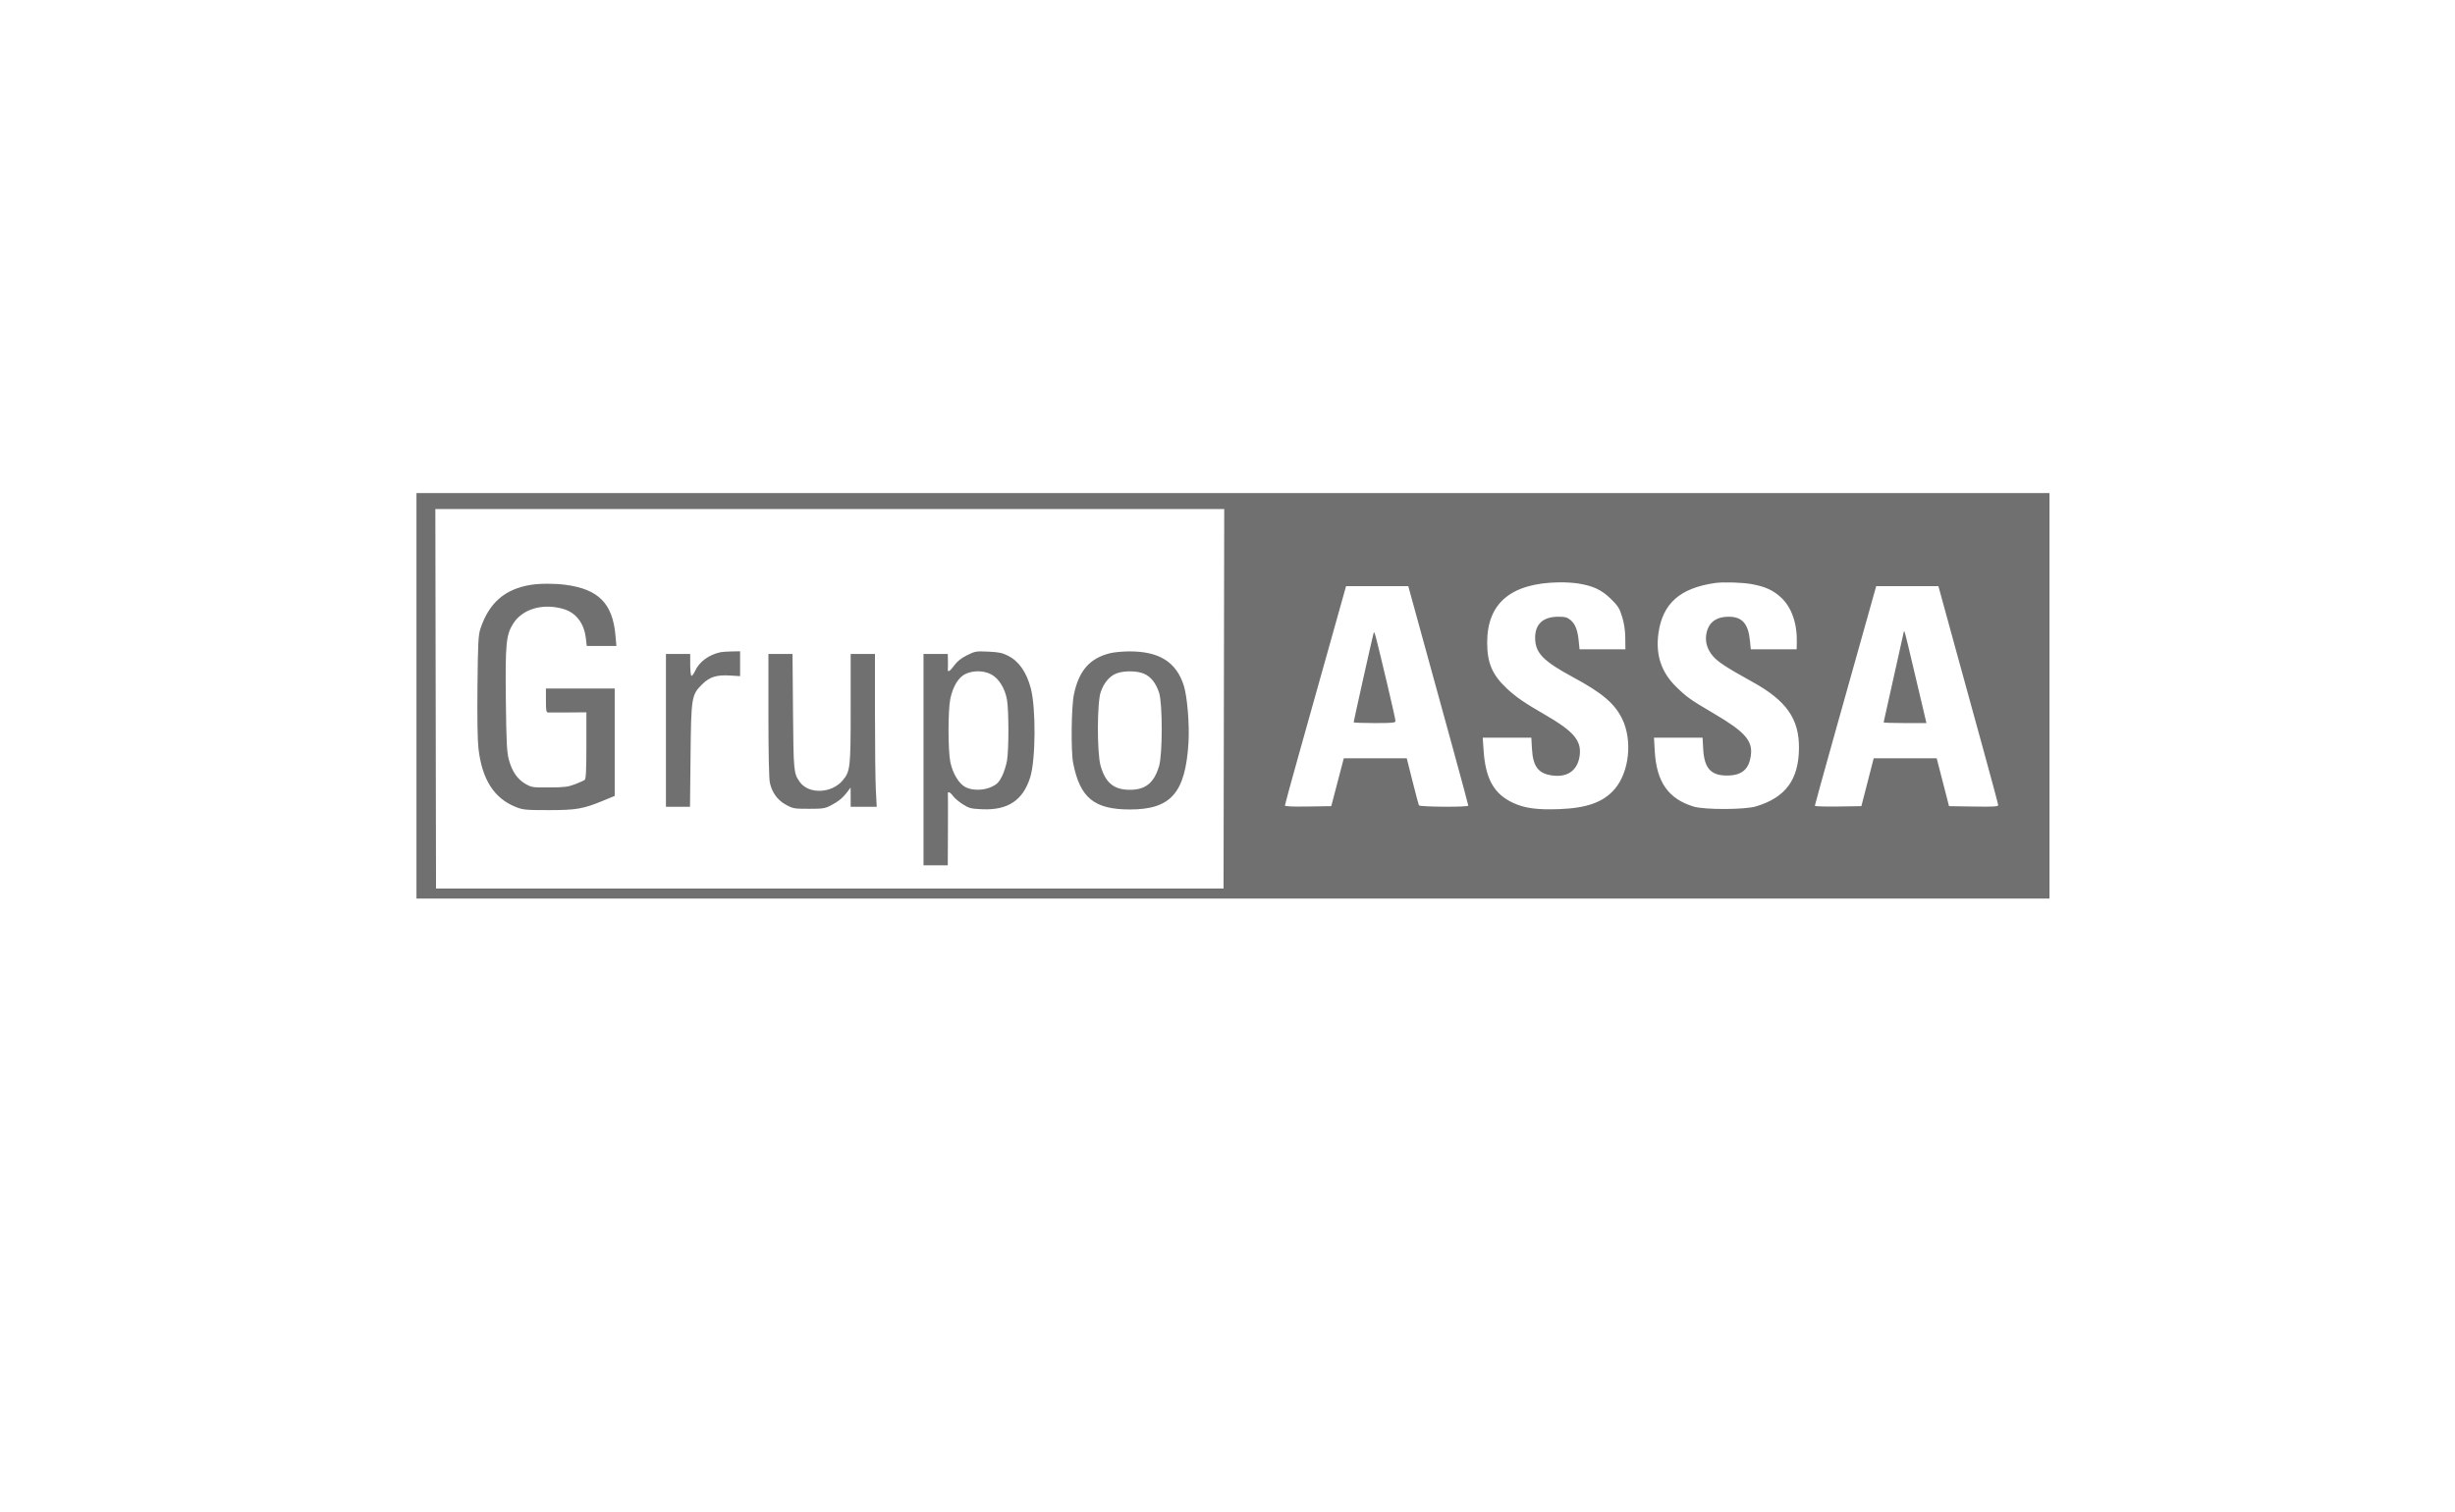 <svg width="224" height="138" viewBox="0 0 224 138" fill="none" xmlns="http://www.w3.org/2000/svg">
<path fill-rule="evenodd" clip-rule="evenodd" d="M38 63.5V82H112.5H187V63.5V45H112.5H38V63.5ZM111.67 63.773L111.639 81.09H75.711H39.784L39.753 63.773L39.722 46.456H75.711H111.701L111.67 63.773ZM143.998 53.248C145.358 53.465 146.143 53.835 146.972 54.647C147.635 55.297 147.765 55.503 148.007 56.289C148.195 56.899 148.288 57.521 148.294 58.221L148.304 59.254H146.213H144.121L144.049 58.526C143.949 57.505 143.734 56.946 143.304 56.589C142.997 56.335 142.806 56.282 142.192 56.282C140.795 56.282 140.061 56.954 140.069 58.222C140.079 59.585 140.792 60.323 143.53 61.802C146.188 63.237 147.319 64.194 148.005 65.59C148.974 67.562 148.66 70.476 147.312 72.029C146.288 73.208 144.791 73.746 142.274 73.84C140.244 73.915 139.115 73.762 138.052 73.266C136.317 72.457 135.544 71.085 135.368 68.504L135.287 67.321H137.504H139.722L139.778 68.322C139.872 70.016 140.396 70.654 141.804 70.788C143.137 70.916 144.004 70.204 144.144 68.867C144.282 67.551 143.531 66.697 140.922 65.197C139.141 64.173 138.307 63.601 137.51 62.854C136.158 61.588 135.693 60.508 135.693 58.638C135.693 55.031 137.879 53.206 142.275 53.143C142.817 53.136 143.592 53.182 143.998 53.248ZM159.808 53.302C161.043 53.523 161.781 53.858 162.5 54.521C163.471 55.416 163.987 56.89 163.945 58.647L163.93 59.254H161.839H159.747L159.666 58.447C159.512 56.911 158.952 56.283 157.735 56.282C156.542 56.282 155.845 56.838 155.679 57.924C155.574 58.617 155.791 59.3 156.305 59.892C156.76 60.417 157.564 60.939 159.919 62.24C163.004 63.945 164.171 65.615 164.143 68.292C164.113 71.157 162.92 72.774 160.234 73.588C159.202 73.9 155.517 73.911 154.518 73.604C152.222 72.898 151.15 71.37 150.985 68.565L150.913 67.321H153.13H155.348L155.402 68.331C155.497 70.111 156.099 70.782 157.594 70.775C158.926 70.768 159.582 70.212 159.752 68.945C159.932 67.606 159.223 66.794 156.445 65.157C154.196 63.831 153.936 63.648 152.941 62.679C151.569 61.344 151.041 59.736 151.325 57.756C151.712 55.061 153.295 53.665 156.486 53.205C157.224 53.099 158.959 53.15 159.808 53.302ZM48.397 53.379C46.05 53.768 44.614 55.025 43.835 57.374C43.642 57.955 43.608 58.625 43.566 62.59C43.535 65.54 43.568 67.56 43.659 68.335C43.992 71.156 45.089 72.863 47.074 73.65C47.724 73.907 47.967 73.93 50.058 73.931C52.589 73.932 53.203 73.825 55.071 73.054L56.087 72.635V67.734V62.833H52.949H49.812V63.925C49.812 64.881 49.838 65.017 50.027 65.023C50.145 65.026 50.976 65.023 51.873 65.017L53.503 65.005V68.028C53.503 70.303 53.465 71.082 53.349 71.172C53.265 71.238 52.863 71.419 52.457 71.573C51.827 71.813 51.484 71.855 50.119 71.862C48.577 71.87 48.499 71.858 47.926 71.526C47.195 71.103 46.699 70.365 46.418 69.28C46.244 68.612 46.199 67.685 46.155 63.864C46.097 58.752 46.176 57.933 46.827 56.907C47.68 55.565 49.534 55.026 51.411 55.576C52.56 55.912 53.295 56.873 53.455 58.253L53.537 58.951H54.889H56.242L56.155 57.972C55.898 55.07 54.603 53.763 51.596 53.369C50.568 53.235 49.245 53.239 48.397 53.379ZM129.82 58.314C130.549 60.966 131.781 65.446 132.558 68.27C133.335 71.094 133.97 73.457 133.97 73.522C133.97 73.671 129.565 73.645 129.472 73.497C129.436 73.44 129.171 72.45 128.882 71.297L128.356 69.202H125.484H122.611L122.039 71.385L121.467 73.569L119.352 73.602C117.932 73.624 117.237 73.593 117.237 73.507C117.237 73.437 117.869 71.129 118.642 68.379C119.414 65.629 120.67 61.154 121.432 58.435L122.817 53.492H125.656H128.495L129.82 58.314ZM178.304 58.739C179.096 61.624 180.323 66.087 181.031 68.656C181.739 71.225 182.32 73.397 182.322 73.483C182.324 73.607 181.854 73.633 180.079 73.605L177.834 73.569L177.271 71.385L176.709 69.202H173.835H170.961L170.399 71.385L169.836 73.569L167.714 73.602C166.546 73.62 165.591 73.589 165.591 73.531C165.591 73.475 166.448 70.375 167.496 66.644C168.544 62.913 169.803 58.428 170.295 56.676L171.189 53.492H174.027H176.865L178.304 58.739ZM125.325 57.798C125.239 58.075 123.512 65.806 123.512 65.915C123.512 65.955 124.37 65.987 125.419 65.987C127.093 65.987 127.326 65.963 127.326 65.791C127.326 65.683 126.993 64.196 126.587 62.485C125.414 57.553 125.408 57.53 125.325 57.798ZM173.712 57.639C173.712 57.673 173.297 59.537 172.789 61.782C172.281 64.026 171.866 65.89 171.866 65.924C171.866 65.959 172.745 65.987 173.819 65.987H175.772L175.366 64.258C174.1 58.871 173.811 57.674 173.764 57.627C173.735 57.599 173.712 57.604 173.712 57.639ZM65.745 59.519C64.656 59.76 63.802 60.393 63.41 61.25C63.288 61.516 63.141 61.705 63.083 61.67C63.025 61.634 62.977 61.172 62.977 60.642V59.679H61.87H60.762V66.654V73.629H61.859H62.957L63.007 68.989C63.064 63.603 63.096 63.41 64.067 62.451C64.763 61.764 65.385 61.57 66.637 61.649L67.529 61.705V60.57V59.436L66.76 59.45C66.337 59.458 65.881 59.489 65.745 59.519ZM88.232 59.798C87.703 60.062 87.342 60.349 87.073 60.719C86.663 61.282 86.447 61.401 86.484 61.043C86.496 60.927 86.499 60.572 86.491 60.255L86.477 59.679H85.37H84.263V69.323V78.967H85.37H86.477L86.492 75.783C86.5 74.031 86.498 72.53 86.487 72.447C86.451 72.18 86.698 72.284 86.96 72.646C87.099 72.838 87.499 73.177 87.85 73.399C88.431 73.767 88.588 73.806 89.634 73.852C91.961 73.952 93.337 73.036 93.996 70.947C94.502 69.346 94.532 64.604 94.049 62.8C93.654 61.325 92.957 60.332 91.967 59.836C91.456 59.58 91.117 59.51 90.168 59.467C89.05 59.417 88.967 59.431 88.232 59.798ZM101.303 59.607C99.44 60.062 98.442 61.194 97.987 63.371C97.751 64.5 97.704 68.545 97.916 69.626C98.538 72.81 99.834 73.872 103.097 73.872C106.829 73.872 108.154 72.368 108.438 67.807C108.541 66.157 108.335 63.598 108.017 62.584C107.335 60.405 105.75 59.419 102.975 59.446C102.394 59.452 101.642 59.524 101.303 59.607ZM70.113 65.253C70.113 68.727 70.162 71.054 70.244 71.428C70.441 72.336 70.945 73.024 71.722 73.448C72.355 73.793 72.463 73.811 73.804 73.811C75.097 73.811 75.272 73.784 75.834 73.49C76.506 73.14 76.918 72.796 77.338 72.234L77.611 71.871L77.615 72.75L77.618 73.629H78.806H79.994L79.914 72.083C79.87 71.232 79.834 68.093 79.834 65.107L79.833 59.679H78.726H77.618V64.63C77.618 70.08 77.584 70.388 76.884 71.223C75.876 72.424 73.777 72.497 72.972 71.358C72.417 70.571 72.402 70.422 72.356 64.925L72.311 59.679H71.212H70.113V65.253ZM90.426 61.537C91.125 61.899 91.695 62.806 91.879 63.849C92.049 64.81 92.053 68.338 91.886 69.384C91.817 69.817 91.609 70.472 91.426 70.839C91.154 71.38 90.983 71.56 90.516 71.788C89.784 72.146 88.75 72.168 88.101 71.839C87.496 71.533 86.919 70.576 86.709 69.532C86.493 68.462 86.492 64.854 86.706 63.789C86.936 62.649 87.468 61.781 88.116 61.492C88.835 61.17 89.752 61.187 90.426 61.537ZM104.394 61.488C105.015 61.766 105.455 62.319 105.753 63.197C106.082 64.168 106.082 68.846 105.752 69.93C105.288 71.456 104.518 72.077 103.088 72.077C101.632 72.077 100.852 71.431 100.417 69.869C100.088 68.687 100.095 64.167 100.428 63.168C100.714 62.308 101.271 61.661 101.919 61.437C102.627 61.192 103.785 61.215 104.394 61.488Z" fill="#717070"/>
</svg>
